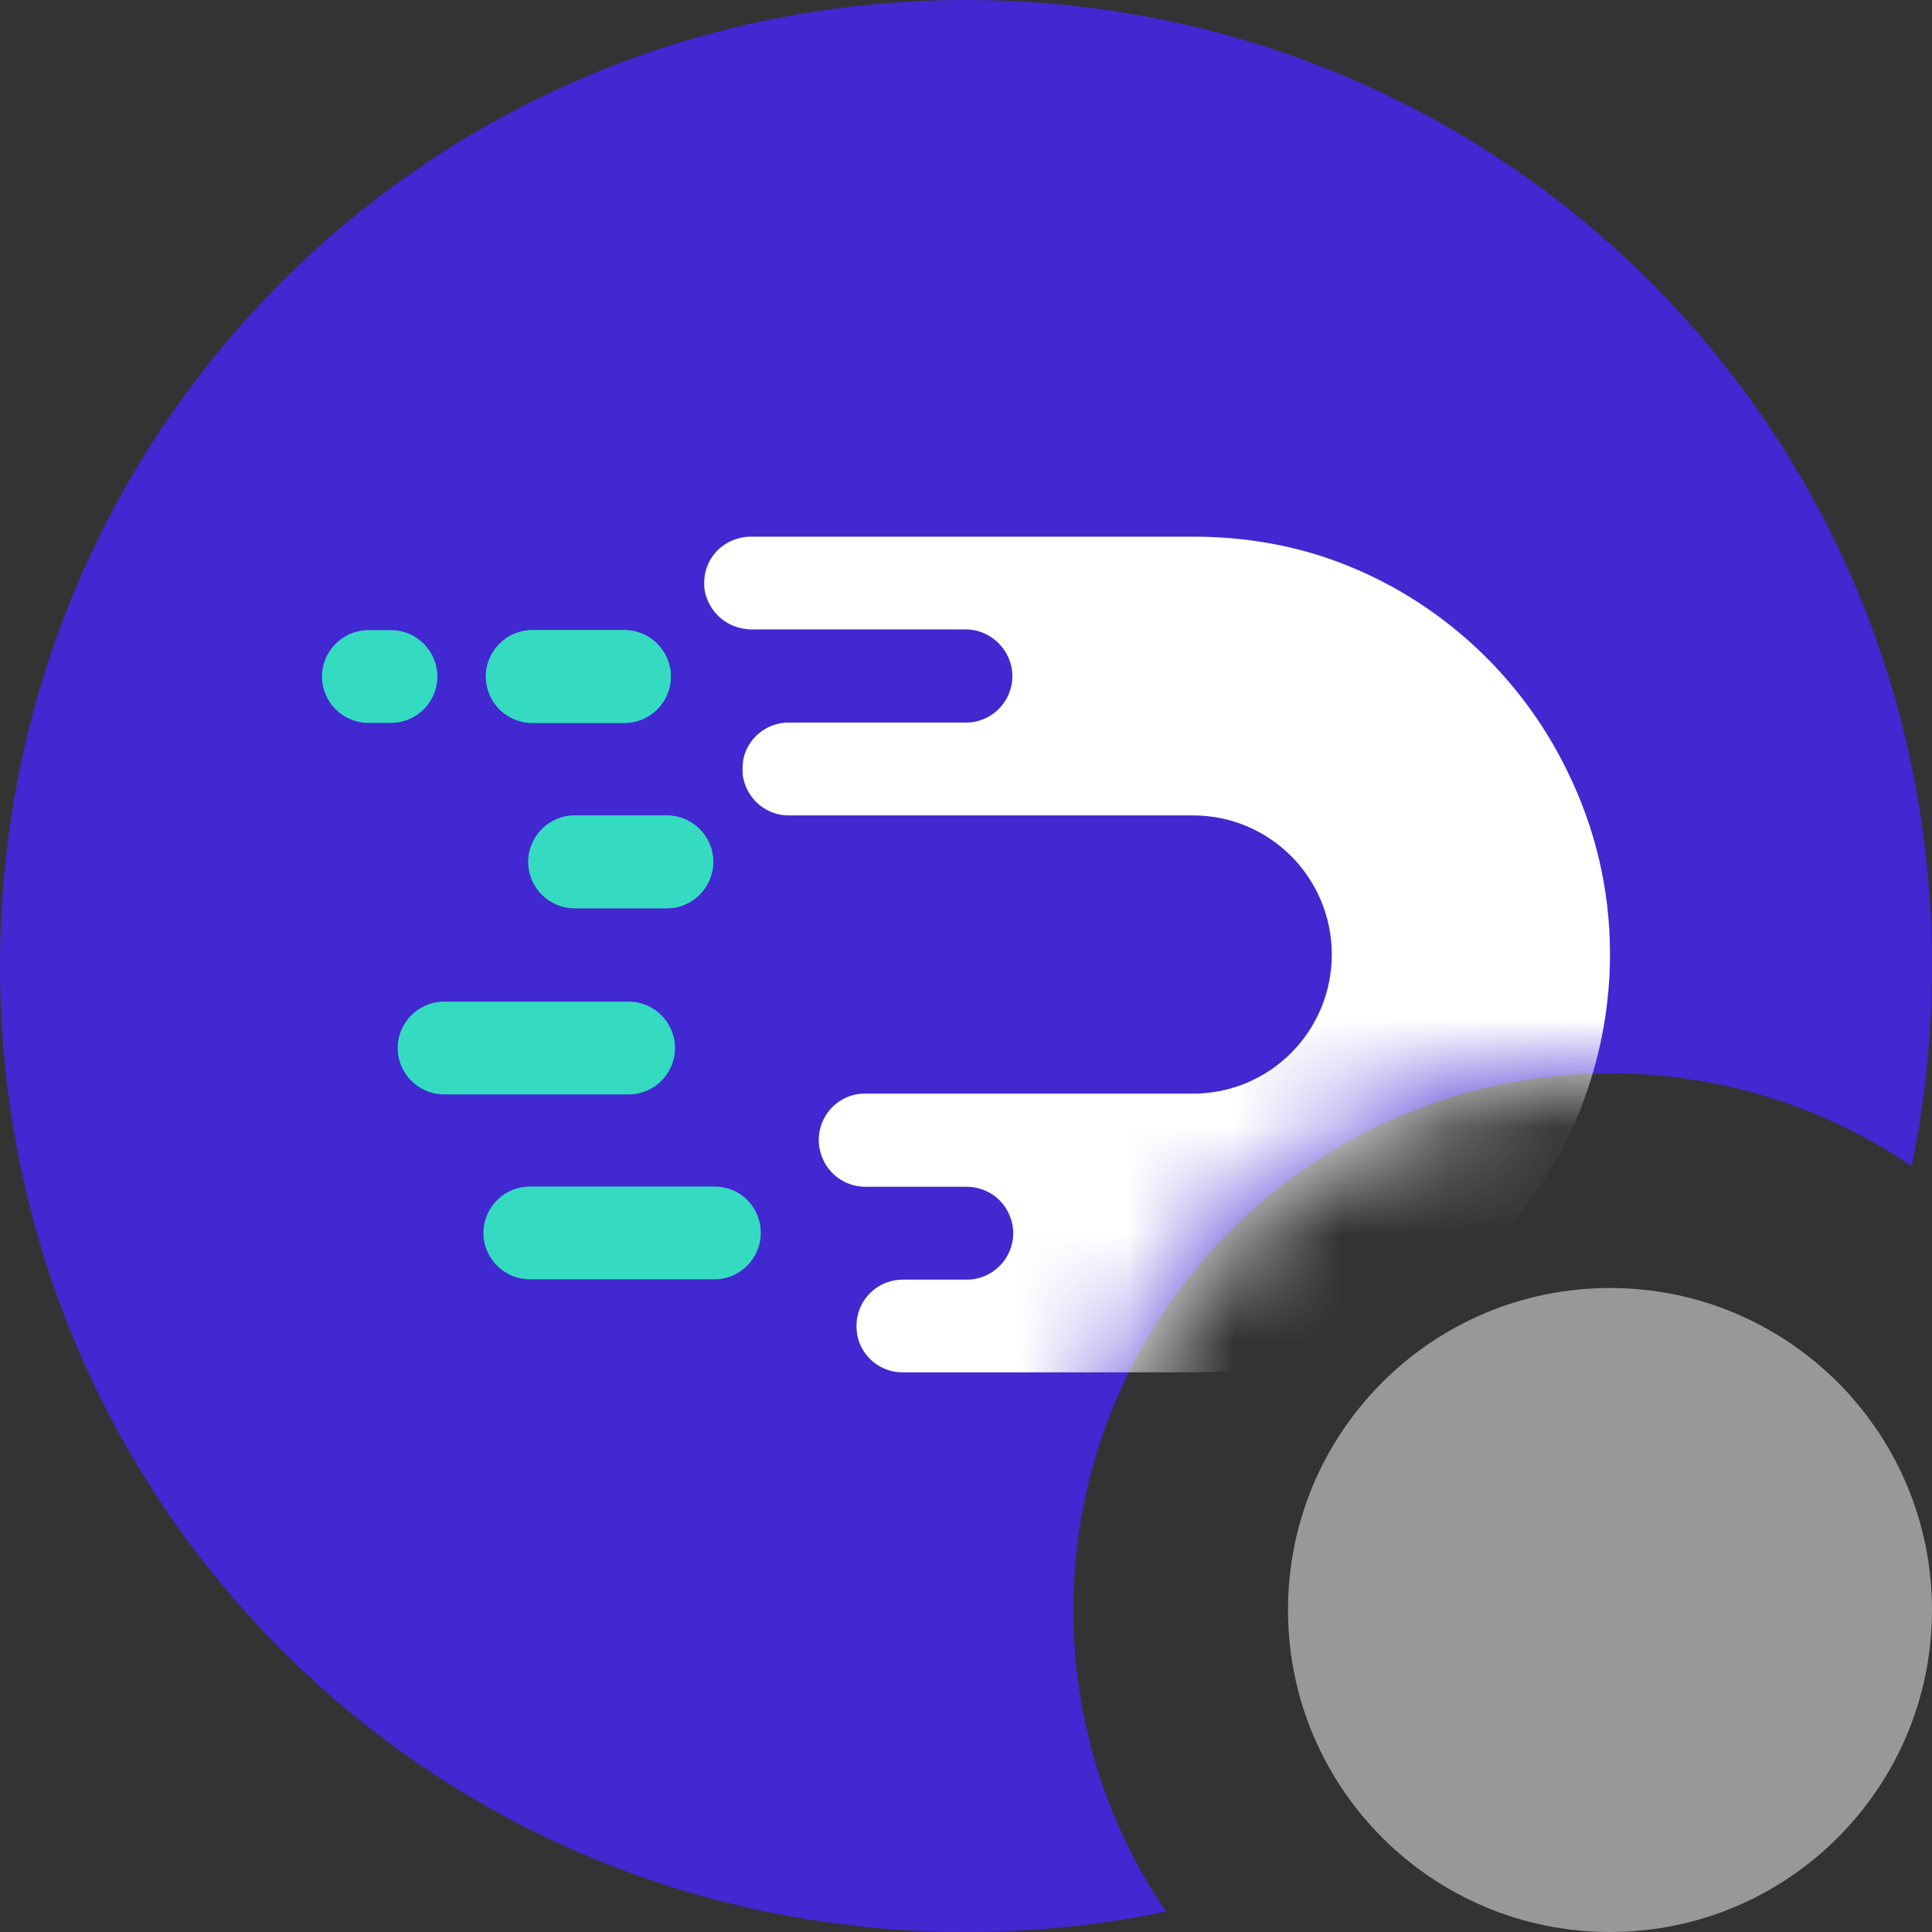 <svg width="18" height="18" viewBox="0 0 18 18" fill="none" xmlns="http://www.w3.org/2000/svg">
<rect x="0" y="0" width="18" height="18" fill="#333333" stroke="none"/>
<path fill-rule="evenodd" clip-rule="evenodd" d="M9 0C4 0 0 4 0 9C0 14 4 18 9 18C9.64 18 10.263 17.934 10.864 17.81C10.319 17.009 10 16.042 10 15C10 12.239 12.239 10 15 10C16.042 10 17.009 10.319 17.81 10.864C17.934 10.263 18 9.64 18 9C18 4 14 0 9 0Z" fill="#4128D1"/>
<mask id="mask0_25276_80686" style="mask-type:alpha" maskUnits="userSpaceOnUse" x="0" y="0" width="18" height="18">
<path fill-rule="evenodd" clip-rule="evenodd" d="M9 0C4 0 0 4 0 9C0 14 4 18 9 18C9.64 18 10.263 17.934 10.864 17.81C10.319 17.009 10 16.042 10 15C10 12.239 12.239 10 15 10C16.042 10 17.009 10.319 17.81 10.864C17.934 10.263 18 9.64 18 9C18 4 14 0 9 0Z" fill="#4128D1"/>
</mask>
<g mask="url(#mask0_25276_80686)">
<path d="M15 8.889C15 9.485 14.864 10.053 14.628 10.559C14.445 10.945 14.205 11.291 13.914 11.595C13.898 11.61 13.883 11.63 13.863 11.645C13.161 12.35 12.191 12.786 11.12 12.786H8.408C8.206 12.786 8.027 12.642 7.988 12.443C7.977 12.385 7.977 12.323 7.988 12.268C8.027 12.073 8.198 11.922 8.411 11.922H9.009C9.246 11.922 9.44 11.727 9.44 11.49C9.44 11.369 9.389 11.26 9.312 11.182C9.234 11.104 9.125 11.057 9.005 11.057H8.062C8.035 11.057 8.012 11.054 7.985 11.05C7.814 11.018 7.678 10.89 7.639 10.715C7.631 10.684 7.628 10.653 7.628 10.621C7.628 10.388 7.814 10.189 8.058 10.189H11.116C11.83 10.189 12.408 9.609 12.408 8.893C12.408 8.177 11.83 7.597 11.116 7.597H7.348C7.143 7.597 6.968 7.453 6.925 7.25C6.918 7.219 6.918 7.192 6.918 7.164C6.918 7.133 6.921 7.106 6.925 7.075C6.964 6.884 7.135 6.732 7.348 6.732H9.001C9.238 6.732 9.432 6.538 9.432 6.3C9.432 6.18 9.382 6.071 9.304 5.993C9.226 5.915 9.118 5.864 8.997 5.864H6.995C6.968 5.864 6.945 5.86 6.921 5.856C6.747 5.825 6.607 5.693 6.568 5.514C6.561 5.483 6.561 5.455 6.561 5.428C6.561 5.245 6.677 5.086 6.844 5.027C6.89 5.012 6.937 5 6.987 5H11.12C11.578 5 12.032 5.074 12.462 5.234C13.402 5.584 14.17 6.292 14.604 7.188C14.86 7.71 15 8.282 15 8.889Z" fill="white"/>
<path d="M4.958 6.735H5.819C6.056 6.735 6.25 6.541 6.25 6.303C6.25 6.066 6.056 5.871 5.819 5.871H4.958C4.721 5.871 4.527 6.066 4.527 6.303C4.527 6.541 4.721 6.735 4.958 6.735Z" fill="#35DBC0"/>
<path d="M4.075 6.303C4.075 6.066 3.881 5.871 3.644 5.871H3.431C3.194 5.871 3 6.066 3 6.303C3 6.541 3.194 6.735 3.431 6.735H3.644C3.881 6.735 4.075 6.541 4.075 6.303Z" fill="#35DBC0"/>
<path d="M6.657 11.055H4.935C4.698 11.055 4.504 11.249 4.504 11.487C4.504 11.724 4.698 11.919 4.935 11.919H6.657C6.894 11.919 7.088 11.724 7.088 11.487C7.088 11.245 6.898 11.055 6.657 11.055Z" fill="#35DBC0"/>
<path d="M5.428 10.196H5.859C6.095 10.196 6.289 10.002 6.289 9.764C6.289 9.527 6.095 9.332 5.859 9.332H5.432C5.432 9.332 5.432 9.332 5.428 9.332H4.136C3.899 9.332 3.705 9.527 3.705 9.764C3.705 10.002 3.899 10.196 4.136 10.196H5.428Z" fill="#35DBC0"/>
<path d="M5.783 7.598H5.353C5.116 7.598 4.922 7.792 4.922 8.03C4.922 8.267 5.116 8.462 5.353 8.462H5.783C5.787 8.462 5.787 8.462 5.787 8.462H6.214C6.451 8.462 6.645 8.267 6.645 8.03C6.645 7.792 6.451 7.598 6.214 7.598H5.783Z" fill="#35DBC0"/>
<path d="M4.958 6.735H5.819C6.056 6.735 6.25 6.541 6.25 6.303C6.25 6.066 6.056 5.871 5.819 5.871H4.958C4.721 5.871 4.527 6.066 4.527 6.303C4.527 6.541 4.721 6.735 4.958 6.735Z" fill="#35DBC0"/>
<path d="M5.783 7.598H5.353C5.116 7.598 4.922 7.792 4.922 8.03C4.922 8.267 5.116 8.462 5.353 8.462H5.783C5.787 8.462 5.787 8.462 5.787 8.462H6.214C6.451 8.462 6.645 8.267 6.645 8.03C6.645 7.792 6.451 7.598 6.214 7.598H5.783Z" fill="#35DBC0"/>
</g>
<path d="M18 15C18 16.657 16.657 18 15 18C13.343 18 12 16.657 12 15C12 13.343 13.343 12 15 12C16.657 12 18 13.343 18 15Z" fill="#989898"/>
</svg>

